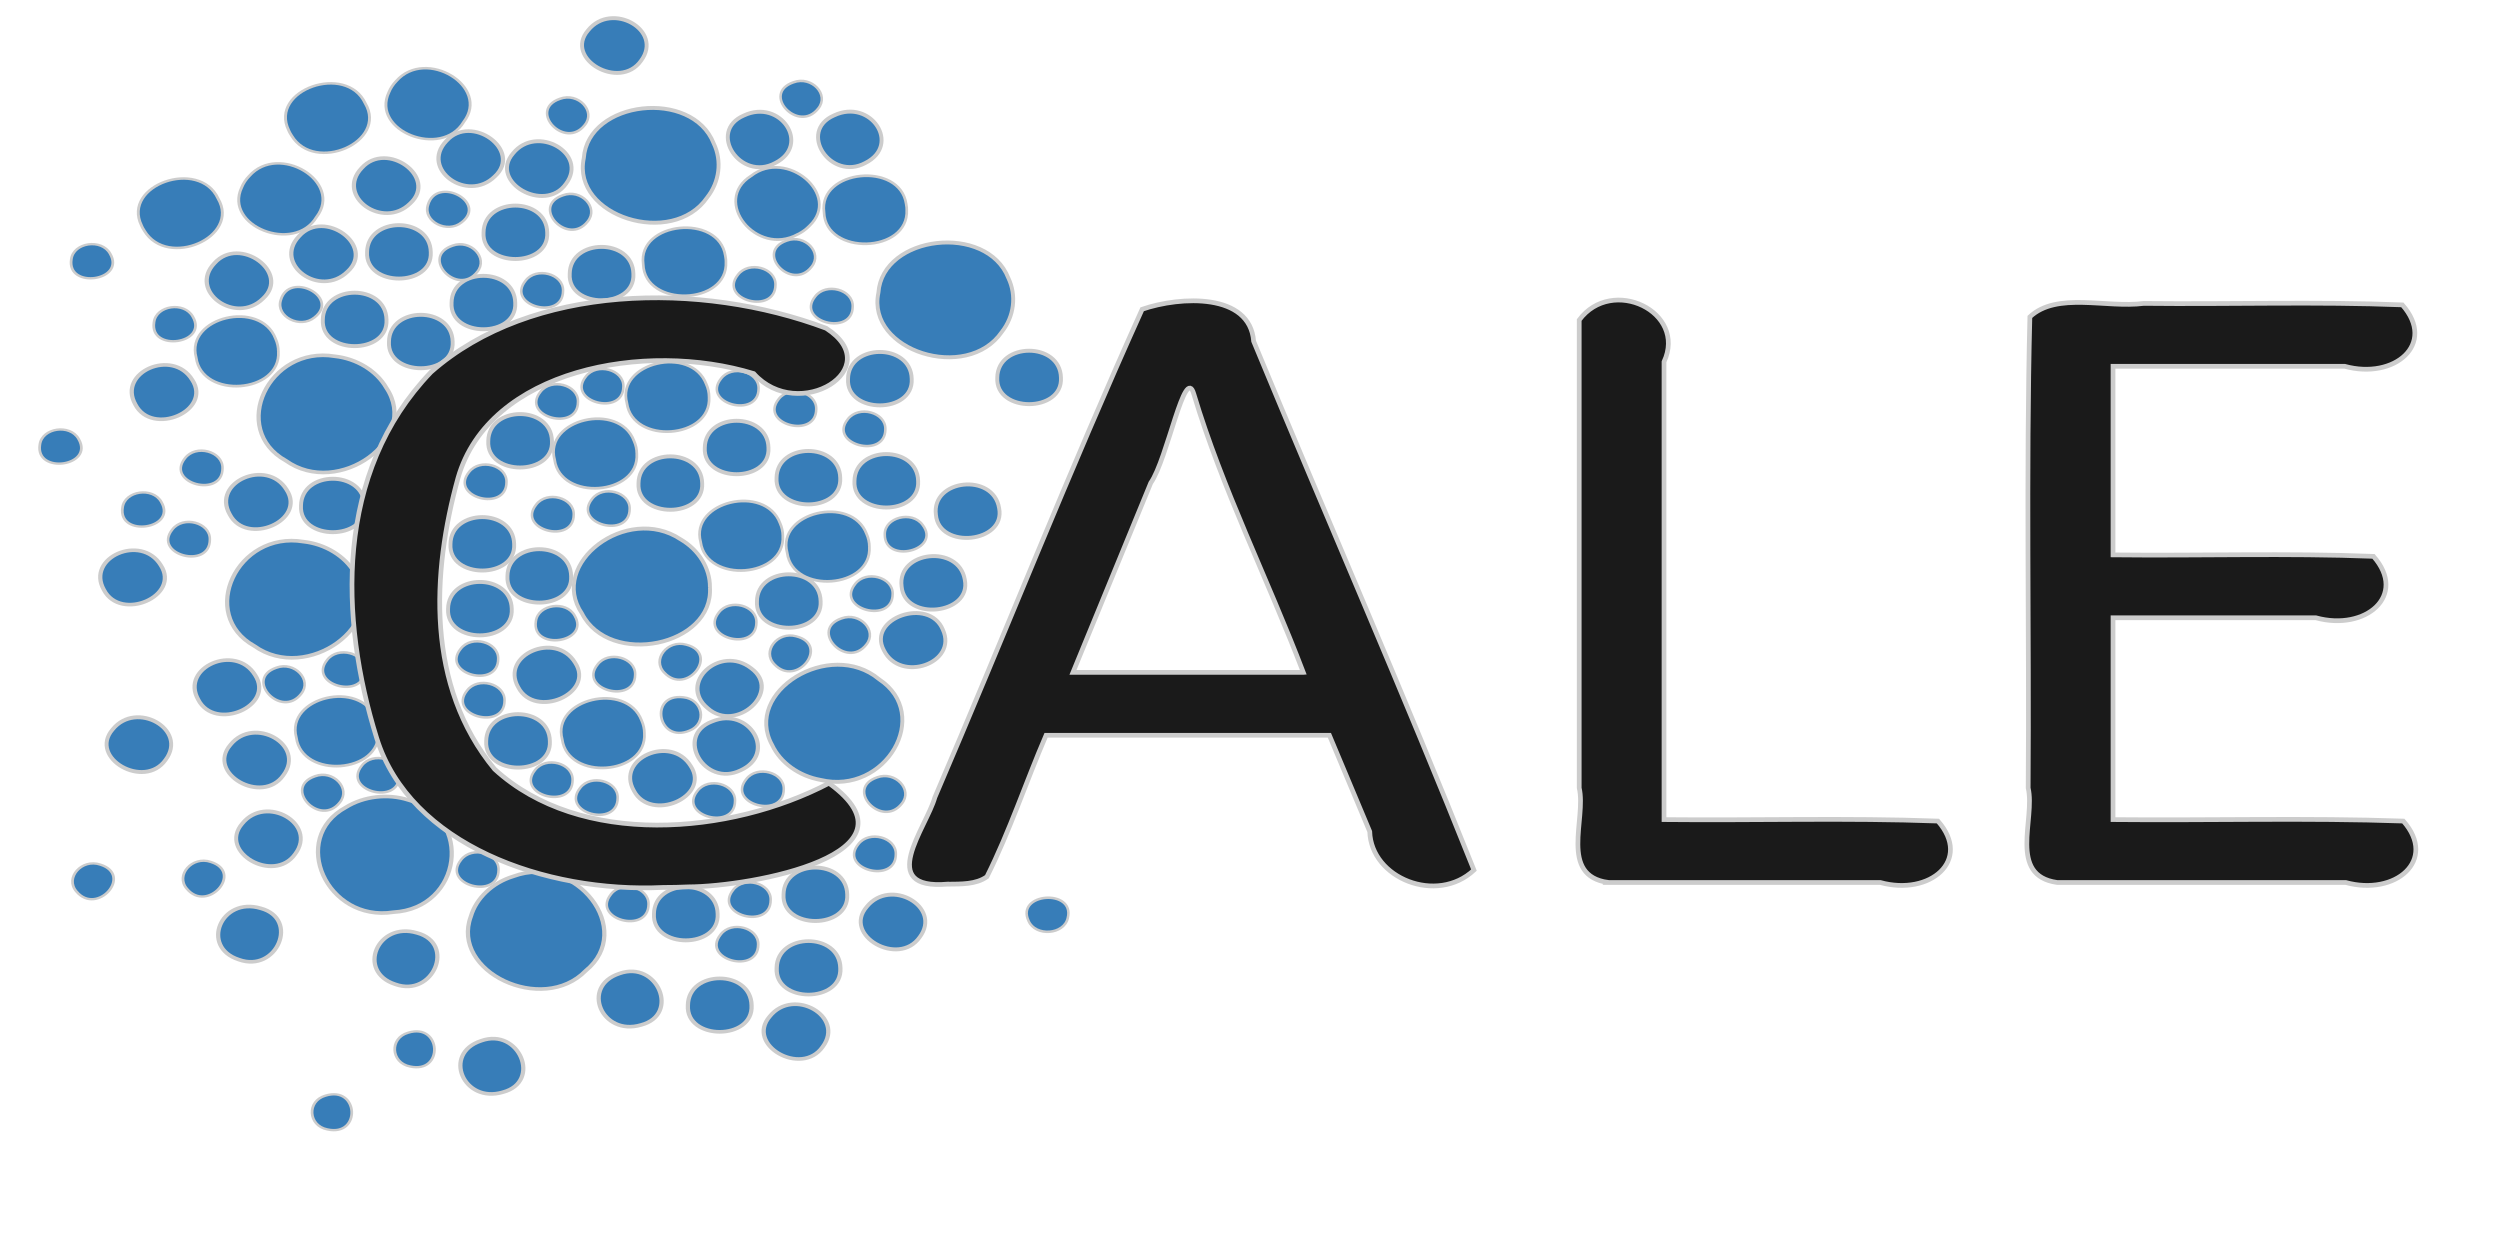 <?xml version="1.0" encoding="UTF-8" standalone="no"?>
<svg
   xmlns:dc="http://purl.org/dc/elements/1.1/"
   xmlns:cc="http://creativecommons.org/ns#"
   xmlns:rdf="http://www.w3.org/1999/02/22-rdf-syntax-ns#"
   xmlns:svg="http://www.w3.org/2000/svg"
   xmlns="http://www.w3.org/2000/svg"
   xmlns:sodipodi="http://sodipodi.sourceforge.net/DTD/sodipodi-0.dtd"
   xmlns:inkscape="http://www.inkscape.org/namespaces/inkscape"
   id="svg3927"
   version="1.1"
   viewBox="0 0 52.917 26.458"
   height="100"
   width="200"
   sodipodi:docname="cale-logo.svg"
   inkscape:version="0.92.3 (2405546, 2018-03-11)">
  <sodipodi:namedview
     pagecolor="#ffffff"
     bordercolor="#666666"
     borderopacity="1"
     objecttolerance="10"
     gridtolerance="10"
     guidetolerance="10"
     inkscape:pageopacity="0"
     inkscape:pageshadow="2"
     inkscape:window-width="1366"
     inkscape:window-height="713"
     id="namedview143"
     showgrid="false"
     inkscape:zoom="1.71"
     inkscape:cx="85.429766"
     inkscape:cy="50"
     inkscape:window-x="0"
     inkscape:window-y="27"
     inkscape:window-maximized="1"
     inkscape:current-layer="layer3" />
  <defs
     id="defs3921" />
  <g
     inkscape:groupmode="layer"
     id="layer2"
     inkscape:label="Layer 1"
     style="display:inline">
    <rect
       style="opacity:0.8;fill:none;fill-opacity:1;stroke:none;stroke-width:0.529;stroke-miterlimit:4;stroke-dasharray:none;stroke-opacity:1"
       id="rect4654"
       width="52.917"
       height="52.917"
       x="2.8088377e-07"
       y="-13.229"
       inkscape:export-xdpi="240"
       inkscape:export-ydpi="240" />
  </g>
  <g
     inkscape:groupmode="layer"
     id="layer3"
     inkscape:label="Layer 2">
    <path
       style="fill:#337ab7;fill-opacity:0.973;stroke:#cccccc;stroke-width:0.083;stroke-miterlimit:4;stroke-dasharray:none;stroke-opacity:1"
       d="m 11.683,9.335 c 0.042,0.747 -1.39,0.747 -1.348,0 0.01,-0.758 1.333,-0.764 1.348,0 z"
       id="path1794-4-16-9-8-4"
       inkscape:connector-curvature="0"
       inkscape:export-xdpi="240"
       inkscape:export-ydpi="240" />
    <path
       style="fill:#337ab7;fill-opacity:0.973;stroke:#cccccc;stroke-width:0.083;stroke-miterlimit:4;stroke-dasharray:none;stroke-opacity:1"
       d="m 19.434,10.182 c 0.042,0.747 -1.39,0.747 -1.348,0 0.01,-0.758 1.333,-0.764 1.348,0 z"
       id="path1794-0-0-6-1-1"
       inkscape:connector-curvature="0"
       inkscape:export-xdpi="240"
       inkscape:export-ydpi="240" />
    <path
       style="fill:#337ab7;fill-opacity:0.973;stroke:#cccccc;stroke-width:0.083;stroke-miterlimit:4;stroke-dasharray:none;stroke-opacity:1"
       d="m 10.906,6.409 c 0.042,0.747 -1.39,0.747 -1.348,0 0.01,-0.758 1.333,-0.764 1.348,0 z"
       id="path1794-4-0-91-7-0-6"
       inkscape:connector-curvature="0"
       inkscape:export-xdpi="240"
       inkscape:export-ydpi="240" />
    <path
       style="fill:#337ab7;fill-opacity:0.973;stroke:#cccccc;stroke-width:0.083;stroke-miterlimit:4;stroke-dasharray:none;stroke-opacity:1"
       d="m 10.832,12.888 c 0.042,0.747 -1.39,0.747 -1.348,0 0.01,-0.758 1.333,-0.764 1.348,0 z"
       id="path1794-4-0-2-2-2-3-4"
       inkscape:connector-curvature="0"
       inkscape:export-xdpi="240"
       inkscape:export-ydpi="240" />
    <path
       style="fill:#337ab7;fill-opacity:0.973;stroke:#cccccc;stroke-width:0.083;stroke-miterlimit:4;stroke-dasharray:none;stroke-opacity:1"
       d="m 19.298,8.02 c 0.042,0.747 -1.39,0.747 -1.348,0 0.01,-0.758 1.333,-0.764 1.348,0 z"
       id="path1794-4-8-4-1-0-3"
       inkscape:connector-curvature="0"
       inkscape:export-xdpi="240"
       inkscape:export-ydpi="240" />
    <path
       style="fill:#337ab7;fill-opacity:0.973;stroke:#cccccc;stroke-width:0.083;stroke-miterlimit:4;stroke-dasharray:none;stroke-opacity:1"
       d="m 22.457,7.994 c 0.042,0.747 -1.39,0.747 -1.348,0 0.01,-0.758 1.333,-0.764 1.348,0 z"
       id="path1794-4-1-14-4-4-5"
       inkscape:connector-curvature="0"
       inkscape:export-xdpi="240"
       inkscape:export-ydpi="240" />
    <path
       style="fill:#337ab7;fill-opacity:0.973;stroke:#cccccc;stroke-width:0.083;stroke-miterlimit:4;stroke-dasharray:none;stroke-opacity:1"
       d="m 17.785,10.116 c 0.042,0.747 -1.39,0.747 -1.348,0 0.01,-0.758 1.333,-0.764 1.348,0 z"
       id="path1794-4-0-2-1-4-8-4-4"
       inkscape:connector-curvature="0"
       inkscape:export-xdpi="240"
       inkscape:export-ydpi="240" />
    <path
       style="fill:#337ab7;fill-opacity:0.973;stroke:#cccccc;stroke-width:0.083;stroke-miterlimit:4;stroke-dasharray:none;stroke-opacity:1"
       d="m 13.407,5.796 c 0.042,0.747 -1.39,0.747 -1.348,0 0.01,-0.758 1.333,-0.764 1.348,0 z"
       id="path1794-4-0-9-3-4-4-8"
       inkscape:connector-curvature="0"
       inkscape:export-xdpi="240"
       inkscape:export-ydpi="240" />
    <path
       style="fill:#337ab7;fill-opacity:0.973;stroke:#cccccc;stroke-width:0.054;stroke-miterlimit:4;stroke-dasharray:none;stroke-opacity:1"
       d="m 13.195,8.181 c -5.89e-4,0.645 -1.218,0.318 -0.795,-0.211 0.227,-0.303 0.806,-0.149 0.795,0.211 z"
       id="path1794-4-0-9-0-25-9-7-7"
       inkscape:connector-curvature="0"
       inkscape:export-xdpi="240"
       inkscape:export-ydpi="240" />
    <path
       style="fill:#337ab7;fill-opacity:0.973;stroke:#cccccc;stroke-width:0.054;stroke-miterlimit:4;stroke-dasharray:none;stroke-opacity:1"
       d="m 17.277,8.659 c -5.89e-4,0.645 -1.218,0.318 -0.795,-0.211 0.227,-0.303 0.806,-0.149 0.795,0.211 z"
       id="path1794-4-0-9-0-0-13-8-6-3"
       inkscape:connector-curvature="0"
       inkscape:export-xdpi="240"
       inkscape:export-ydpi="240" />
    <path
       style="fill:#337ab7;fill-opacity:0.973;stroke:#cccccc;stroke-width:0.054;stroke-miterlimit:4;stroke-dasharray:none;stroke-opacity:1"
       d="m 18.049,6.487 c -5.88e-4,0.645 -1.218,0.318 -0.795,-0.211 0.227,-0.303 0.806,-0.149 0.795,0.211 z"
       id="path1794-4-0-9-0-0-0-26-4-3-3"
       inkscape:connector-curvature="0"
       inkscape:export-xdpi="240"
       inkscape:export-ydpi="240" />
    <path
       style="fill:#337ab7;fill-opacity:0.973;stroke:#cccccc;stroke-width:0.054;stroke-miterlimit:4;stroke-dasharray:none;stroke-opacity:1"
       d="m 11.918,6.154 c -5.89e-4,0.645 -1.218,0.318 -0.795,-0.211 0.227,-0.303 0.806,-0.149 0.795,0.211 z"
       id="path1794-4-0-9-0-0-0-2-06-4-1-5"
       inkscape:connector-curvature="0"
       inkscape:export-xdpi="240"
       inkscape:export-ydpi="240" />
    <g
       style="fill:#337ab7;stroke:#cccccc;fill-opacity:0.973"
       id="g2119-9-1-7-0"
       transform="matrix(0.802,-0.347,0.404,0.688,-143.326,-47.662)"
       inkscape:export-xdpi="240"
       inkscape:export-ydpi="240">
      <path
         style="fill:#337ab7;fill-opacity:0.973;stroke:#cccccc;stroke-width:0.1;stroke-miterlimit:4;stroke-dasharray:none;stroke-opacity:1"
         d="m 114.029,138.475 c 0.046,0.969 -1.548,0.969 -1.501,0 0.011,-0.984 1.485,-0.992 1.501,0 z"
         id="path1794-4-7-68-9-5-1"
         inkscape:connector-curvature="0" />
      <path
         style="fill:#337ab7;fill-opacity:0.973;stroke:#cccccc;stroke-width:0.1;stroke-miterlimit:4;stroke-dasharray:none;stroke-opacity:1"
         d="m 114.657,142.171 c 0.046,0.969 -1.548,0.969 -1.501,0 0.011,-0.984 1.485,-0.992 1.501,0 z"
         id="path1794-4-1-6-0-6-9-4"
         inkscape:connector-curvature="0" />
      <path
         style="fill:#337ab7;fill-opacity:0.973;stroke:#cccccc;stroke-width:0.065;stroke-miterlimit:4;stroke-dasharray:none;stroke-opacity:1"
         d="m 114.822,136.93 c -6.5e-4,0.837 -1.356,0.413 -0.886,-0.274 0.253,-0.393 0.898,-0.194 0.886,0.274 z"
         id="path1794-4-0-9-0-5-8-8-6-5"
         inkscape:connector-curvature="0" />
      <path
         style="fill:#337ab7;fill-opacity:0.973;stroke:#cccccc;stroke-width:0.065;stroke-miterlimit:4;stroke-dasharray:none;stroke-opacity:1"
         d="m 113.86,134.508 c -6.5e-4,0.837 -1.356,0.413 -0.886,-0.274 0.253,-0.393 0.898,-0.194 0.886,0.274 z"
         id="path1794-4-0-9-0-0-0-2-1-6-0-2-7"
         inkscape:connector-curvature="0" />
      <path
         style="fill:#337ab7;fill-opacity:0.973;stroke:#cccccc;stroke-width:0.1;stroke-miterlimit:4;stroke-dasharray:none;stroke-opacity:1"
         d="m 118.016,140.727 c 0.094,1.616 -2.367,2.208 -3.016,0.723 -0.803,-1.375 1.061,-3.015 2.322,-2.04 0.43,0.29 0.698,0.798 0.694,1.316 z"
         id="path1792-1-7-9-1-0"
         inkscape:connector-curvature="0" />
    </g>
    <path
       style="fill:#337ab7;fill-opacity:0.973;stroke:#cccccc;stroke-width:0.054;stroke-miterlimit:4;stroke-dasharray:none;stroke-opacity:1"
       d="m 7.719,14.181 c -5.886e-4,0.645 -1.218,0.318 -0.795,-0.211 0.227,-0.303 0.806,-0.149 0.795,0.211 z"
       id="path1794-4-0-9-0-0-0-2-4-5-3-7-7"
       inkscape:connector-curvature="0"
       inkscape:export-xdpi="240"
       inkscape:export-ydpi="240" />
    <path
       style="fill:#337ab7;fill-opacity:0.973;stroke:#cccccc;stroke-width:0.054;stroke-miterlimit:4;stroke-dasharray:none;stroke-opacity:1"
       d="m 16.057,8.225 c -5.89e-4,0.645 -1.218,0.318 -0.795,-0.211 0.227,-0.303 0.806,-0.149 0.795,0.211 z"
       id="path1794-4-0-9-0-0-0-2-8-4-6-8-8"
       inkscape:connector-curvature="0"
       inkscape:export-xdpi="240"
       inkscape:export-ydpi="240" />
    <path
       style="fill:#337ab7;fill-opacity:0.973;stroke:#cccccc;stroke-width:0.083;stroke-miterlimit:4;stroke-dasharray:none;stroke-opacity:1"
       d="m 12.173,14.026 c 0.429,0.651 -0.85,1.203 -1.204,0.52 -0.389,-0.681 0.79,-1.197 1.204,-0.52 z"
       id="path1794-4-7-7-4-3-5-9"
       inkscape:connector-curvature="0"
       inkscape:export-xdpi="240"
       inkscape:export-ydpi="240" />
    <path
       style="fill:#337ab7;fill-opacity:0.973;stroke:#cccccc;stroke-width:0.083;stroke-miterlimit:4;stroke-dasharray:none;stroke-opacity:1"
       d="m 14.62,16.214 c 0.429,0.651 -0.85,1.203 -1.204,0.52 -0.389,-0.681 0.79,-1.197 1.204,-0.52 z"
       id="path1794-4-1-6-6-6-8-7-9"
       inkscape:connector-curvature="0"
       inkscape:export-xdpi="240"
       inkscape:export-ydpi="240" />
    <path
       style="fill:#337ab7;fill-opacity:0.973;stroke:#cccccc;stroke-width:0.054;stroke-miterlimit:4;stroke-dasharray:none;stroke-opacity:1"
       d="m 12.164,13.031 c 0.338,0.577 -0.921,0.755 -0.821,0.118 0.044,-0.358 0.642,-0.445 0.821,-0.118 z"
       id="path1794-4-0-9-0-5-6-05-9-4-3"
       inkscape:connector-curvature="0"
       inkscape:export-xdpi="240"
       inkscape:export-ydpi="240" />
    <path
       style="fill:#337ab7;fill-opacity:0.973;stroke:#cccccc;stroke-width:0.054;stroke-miterlimit:4;stroke-dasharray:none;stroke-opacity:1"
       d="m 18.962,18.081 c -5.89e-4,0.645 -1.218,0.318 -0.795,-0.211 0.227,-0.303 0.806,-0.149 0.795,0.211 z"
       id="path1794-4-0-9-0-4-5-5-1-9"
       inkscape:connector-curvature="0"
       inkscape:export-xdpi="240"
       inkscape:export-ydpi="240" />
    <path
       style="fill:#337ab7;fill-opacity:0.973;stroke:#cccccc;stroke-width:0.054;stroke-miterlimit:4;stroke-dasharray:none;stroke-opacity:1"
       d="m 10.553,18.412 c -5.89e-4,0.645 -1.218,0.318 -0.795,-0.211 0.227,-0.303 0.806,-0.149 0.795,0.211 z"
       id="path1794-4-0-9-0-4-3-3-0-8-4"
       inkscape:connector-curvature="0"
       inkscape:export-xdpi="240"
       inkscape:export-ydpi="240" />
    <path
       style="fill:#337ab7;fill-opacity:0.973;stroke:#cccccc;stroke-width:0.054;stroke-miterlimit:4;stroke-dasharray:none;stroke-opacity:1"
       d="m 16.414,6.028 c -5.89e-4,0.645 -1.218,0.318 -0.795,-0.211 0.227,-0.303 0.806,-0.149 0.795,0.211 z"
       id="path1794-4-0-9-0-0-0-2-4-9-9-1-5-6"
       inkscape:connector-curvature="0"
       inkscape:export-xdpi="240"
       inkscape:export-ydpi="240" />
    <path
       style="fill:#337ab7;fill-opacity:0.973;stroke:#cccccc;stroke-width:0.054;stroke-miterlimit:4;stroke-dasharray:none;stroke-opacity:1"
       d="m 4.442,11.42 c -5.89e-4,0.645 -1.218,0.318 -0.795,-0.211 0.227,-0.303 0.806,-0.149 0.795,0.211 z"
       id="path1794-4-0-9-0-0-0-2-0-1-7-9-4"
       inkscape:connector-curvature="0"
       inkscape:export-xdpi="240"
       inkscape:export-ydpi="240" />
    <g
       style="fill:#337ab7;stroke:#cccccc;fill-opacity:0.973"
       id="g2119-6-5-1-7-5"
       transform="matrix(0.802,-0.347,0.404,0.688,-143.992,-43.739)"
       inkscape:export-xdpi="240"
       inkscape:export-ydpi="240">
      <path
         style="fill:#337ab7;fill-opacity:0.973;stroke:#cccccc;stroke-width:0.1;stroke-miterlimit:4;stroke-dasharray:none;stroke-opacity:1"
         d="m 114.029,138.475 c 0.046,0.969 -1.548,0.969 -1.501,0 0.011,-0.984 1.485,-0.992 1.501,0 z"
         id="path1794-4-7-6-0-9-5-5"
         inkscape:connector-curvature="0" />
      <path
         style="fill:#337ab7;fill-opacity:0.973;stroke:#cccccc;stroke-width:0.1;stroke-miterlimit:4;stroke-dasharray:none;stroke-opacity:1"
         d="m 114.657,142.171 c 0.046,0.969 -1.548,0.969 -1.501,0 0.011,-0.984 1.485,-0.992 1.501,0 z"
         id="path1794-4-1-6-8-4-8-3-5"
         inkscape:connector-curvature="0" />
      <path
         style="fill:#337ab7;fill-opacity:0.973;stroke:#cccccc;stroke-width:0.065;stroke-miterlimit:4;stroke-dasharray:none;stroke-opacity:1"
         d="m 114.822,136.93 c -6.5e-4,0.837 -1.356,0.413 -0.886,-0.274 0.253,-0.393 0.898,-0.194 0.886,0.274 z"
         id="path1794-4-0-9-0-5-7-9-2-8-6"
         inkscape:connector-curvature="0" />
      <path
         style="fill:#337ab7;fill-opacity:0.973;stroke:#cccccc;stroke-width:0.065;stroke-miterlimit:4;stroke-dasharray:none;stroke-opacity:1"
         d="m 113.86,134.508 c -6.5e-4,0.837 -1.356,0.413 -0.886,-0.274 0.253,-0.393 0.898,-0.194 0.886,0.274 z"
         id="path1794-4-0-9-0-0-0-2-1-7-6-6-8-0"
         inkscape:connector-curvature="0" />
      <path
         style="fill:#337ab7;fill-opacity:0.973;stroke:#cccccc;stroke-width:0.1;stroke-miterlimit:4;stroke-dasharray:none;stroke-opacity:1"
         d="m 118.016,140.727 c 0.094,1.616 -2.367,2.208 -3.016,0.723 -0.803,-1.375 1.061,-3.015 2.322,-2.04 0.43,0.29 0.698,0.798 0.694,1.316 z"
         id="path1792-1-6-7-7-3-6"
         inkscape:connector-curvature="0" />
    </g>
    <path
       style="fill:#337ab7;fill-opacity:0.973;stroke:#cccccc;stroke-width:0.054;stroke-miterlimit:4;stroke-dasharray:none;stroke-opacity:1"
       d="m 10.68,14.829 c -5.89e-4,0.645 -1.218,0.318 -0.795,-0.211 0.227,-0.303 0.806,-0.149 0.795,0.211 z"
       id="path1794-4-0-9-0-6-4-5-1-2"
       inkscape:connector-curvature="0"
       inkscape:export-xdpi="240"
       inkscape:export-ydpi="240" />
    <path
       style="fill:#337ab7;fill-opacity:0.973;stroke:#cccccc;stroke-width:0.054;stroke-miterlimit:4;stroke-dasharray:none;stroke-opacity:1"
       d="m 4.71,9.911 c -5.89e-4,0.645 -1.218,0.318 -0.795,-0.211 0.227,-0.303 0.806,-0.149 0.795,0.211 z"
       id="path1794-4-0-9-0-6-5-3-9-8-6"
       inkscape:connector-curvature="0"
       inkscape:export-xdpi="240"
       inkscape:export-ydpi="240" />
    <path
       style="fill:#337ab7;fill-opacity:0.973;stroke:#cccccc;stroke-width:0.083;stroke-miterlimit:4;stroke-dasharray:none;stroke-opacity:1"
       d="m 12.089,12.195 c 0.042,0.747 -1.39,0.747 -1.348,0 0.01,-0.758 1.333,-0.764 1.348,0 z"
       id="path1794-4-0-2-1-3-0-3-9-9"
       inkscape:connector-curvature="0"
       inkscape:export-xdpi="240"
       inkscape:export-ydpi="240" />
    <path
       style="fill:#337ab7;fill-opacity:0.973;stroke:#cccccc;stroke-width:0.083;stroke-miterlimit:4;stroke-dasharray:none;stroke-opacity:1"
       d="m 16.266,9.477 c 0.042,0.747 -1.39,0.747 -1.348,0 0.01,-0.758 1.333,-0.764 1.348,0 z"
       id="path1794-4-0-2-1-3-7-9-9-6-9"
       inkscape:connector-curvature="0"
       inkscape:export-xdpi="240"
       inkscape:export-ydpi="240" />
    <path
       style="fill:#337ab7;fill-opacity:0.973;stroke:#cccccc;stroke-width:0.083;stroke-miterlimit:4;stroke-dasharray:none;stroke-opacity:1"
       d="m 17.933,18.934 c 0.042,0.747 -1.39,0.747 -1.348,0 0.01,-0.759 1.333,-0.764 1.348,0 z"
       id="path1794-0-4-9-6-9-4-2"
       inkscape:connector-curvature="0"
       inkscape:export-xdpi="240"
       inkscape:export-ydpi="240" />
    <path
       style="fill:#337ab7;fill-opacity:0.973;stroke:#cccccc;stroke-width:0.054;stroke-miterlimit:4;stroke-dasharray:none;stroke-opacity:1"
       d="m 13.074,16.89 c -5.89e-4,0.645 -1.218,0.318 -0.795,-0.211 0.227,-0.303 0.806,-0.149 0.795,0.211 z"
       id="path1794-4-0-9-0-4-3-7-6-7-3-9"
       inkscape:connector-curvature="0"
       inkscape:export-xdpi="240"
       inkscape:export-ydpi="240" />
    <g
       style="fill:#337ab7;stroke:#cccccc;fill-opacity:0.973"
       id="g2119-5-2-0-9-3-6"
       transform="matrix(0.308,-0.724,0.843,0.264,-146.337,65.225)"
       inkscape:export-xdpi="240"
       inkscape:export-ydpi="240">
      <path
         style="fill:#337ab7;fill-opacity:0.973;stroke:#cccccc;stroke-width:0.1;stroke-miterlimit:4;stroke-dasharray:none;stroke-opacity:1"
         d="m 114.029,138.475 c 0.046,0.969 -1.548,0.969 -1.501,0 0.011,-0.984 1.485,-0.992 1.501,0 z"
         id="path1794-4-7-7-6-4-7-3-5"
         inkscape:connector-curvature="0" />
      <path
         style="fill:#337ab7;fill-opacity:0.973;stroke:#cccccc;stroke-width:0.1;stroke-miterlimit:4;stroke-dasharray:none;stroke-opacity:1"
         d="m 114.657,142.171 c 0.046,0.969 -1.548,0.969 -1.501,0 0.011,-0.984 1.485,-0.992 1.501,0 z"
         id="path1794-4-1-6-6-4-5-3-8-5"
         inkscape:connector-curvature="0" />
      <path
         style="fill:#337ab7;fill-opacity:0.973;stroke:#cccccc;stroke-width:0.065;stroke-miterlimit:4;stroke-dasharray:none;stroke-opacity:1"
         d="m 114.822,136.93 c -6.5e-4,0.837 -1.356,0.413 -0.886,-0.274 0.253,-0.393 0.898,-0.194 0.886,0.274 z"
         id="path1794-4-0-9-0-5-6-0-8-5-6-3"
         inkscape:connector-curvature="0" />
      <path
         style="fill:#337ab7;fill-opacity:0.973;stroke:#cccccc;stroke-width:0.065;stroke-miterlimit:4;stroke-dasharray:none;stroke-opacity:1"
         d="m 113.86,134.508 c -6.5e-4,0.837 -1.356,0.413 -0.886,-0.274 0.253,-0.393 0.898,-0.194 0.886,0.274 z"
         id="path1794-4-0-9-0-0-0-2-1-9-7-2-0-0-8"
         inkscape:connector-curvature="0" />
      <path
         style="fill:#337ab7;fill-opacity:0.973;stroke:#cccccc;stroke-width:0.1;stroke-miterlimit:4;stroke-dasharray:none;stroke-opacity:1"
         d="m 118.016,140.727 c 0.094,1.616 -2.367,2.208 -3.016,0.723 -0.803,-1.375 1.061,-3.015 2.322,-2.04 0.43,0.29 0.698,0.798 0.694,1.316 z"
         id="path1792-1-1-5-8-4-4-6"
         inkscape:connector-curvature="0" />
    </g>
    <path
       style="fill:#337ab7;fill-opacity:0.973;stroke:#cccccc;stroke-width:0.083;stroke-miterlimit:4;stroke-dasharray:none;stroke-opacity:1"
       d="m 7.719,10.704 c 0.042,0.747 -1.39,0.747 -1.348,0 0.01,-0.758 1.333,-0.764 1.348,0 z"
       id="path1794-4-4-6-1-8-7"
       inkscape:connector-curvature="0"
       inkscape:export-xdpi="240"
       inkscape:export-ydpi="240" />
    <path
       style="fill:#337ab7;fill-opacity:0.973;stroke:#cccccc;stroke-width:0.054;stroke-miterlimit:4;stroke-dasharray:none;stroke-opacity:1"
       d="m 12.234,8.505 c -5.89e-4,0.645 -1.218,0.318 -0.795,-0.211 0.227,-0.303 0.806,-0.149 0.795,0.211 z"
       id="path1794-4-0-9-0-0-1-8-9-8-3"
       inkscape:connector-curvature="0"
       inkscape:export-xdpi="240"
       inkscape:export-ydpi="240" />
    <path
       style="fill:#337ab7;fill-opacity:0.973;stroke:#cccccc;stroke-width:0.054;stroke-miterlimit:4;stroke-dasharray:none;stroke-opacity:1"
       d="m 10.545,13.946 c -5.89e-4,0.645 -1.218,0.318 -0.795,-0.211 0.227,-0.303 0.806,-0.149 0.795,0.211 z"
       id="path1794-4-0-9-0-2-5-4-8-6"
       inkscape:connector-curvature="0"
       inkscape:export-xdpi="240"
       inkscape:export-ydpi="240" />
    <path
       style="fill:#337ab7;fill-opacity:0.973;stroke:#cccccc;stroke-width:0.083;stroke-miterlimit:4;stroke-dasharray:none;stroke-opacity:1"
       d="m 11.639,15.687 c 0.042,0.747 -1.39,0.747 -1.348,0 0.01,-0.758 1.333,-0.764 1.348,0 z"
       id="path1794-0-4-8-3-1-9-0"
       inkscape:connector-curvature="0"
       inkscape:export-xdpi="240"
       inkscape:export-ydpi="240" />
    <g
       style="fill:#337ab7;stroke:#cccccc;fill-opacity:0.973"
       id="g2119-5-2-5-4-4-7-2"
       transform="matrix(-0.306,-0.725,0.844,-0.262,-71.795,140.981)"
       inkscape:export-xdpi="240"
       inkscape:export-ydpi="240">
      <path
         style="fill:#337ab7;fill-opacity:0.973;stroke:#cccccc;stroke-width:0.1;stroke-miterlimit:4;stroke-dasharray:none;stroke-opacity:1"
         d="m 114.029,138.475 c 0.046,0.969 -1.548,0.969 -1.501,0 0.011,-0.984 1.485,-0.992 1.501,0 z"
         id="path1794-4-7-7-6-2-0-3-7-6"
         inkscape:connector-curvature="0" />
      <path
         style="fill:#337ab7;fill-opacity:0.973;stroke:#cccccc;stroke-width:0.1;stroke-miterlimit:4;stroke-dasharray:none;stroke-opacity:1"
         d="m 114.657,142.171 c 0.046,0.969 -1.548,0.969 -1.501,0 0.011,-0.984 1.485,-0.992 1.501,0 z"
         id="path1794-4-1-6-6-4-0-1-6-6-9"
         inkscape:connector-curvature="0" />
      <path
         style="fill:#337ab7;fill-opacity:0.973;stroke:#cccccc;stroke-width:0.065;stroke-miterlimit:4;stroke-dasharray:none;stroke-opacity:1"
         d="m 114.822,136.93 c -6.5e-4,0.837 -1.356,0.413 -0.886,-0.274 0.253,-0.393 0.898,-0.194 0.886,0.274 z"
         id="path1794-4-0-9-0-5-6-0-7-7-4-4-3"
         inkscape:connector-curvature="0" />
      <path
         style="fill:#337ab7;fill-opacity:0.973;stroke:#cccccc;stroke-width:0.065;stroke-miterlimit:4;stroke-dasharray:none;stroke-opacity:1"
         d="m 113.86,134.508 c -6.5e-4,0.837 -1.356,0.413 -0.886,-0.274 0.253,-0.393 0.898,-0.194 0.886,0.274 z"
         id="path1794-4-0-9-0-0-0-2-1-9-7-1-7-2-3-0"
         inkscape:connector-curvature="0" />
      <path
         style="fill:#337ab7;fill-opacity:0.973;stroke:#cccccc;stroke-width:0.1;stroke-miterlimit:4;stroke-dasharray:none;stroke-opacity:1"
         d="m 118.016,140.727 c 0.094,1.616 -2.367,2.208 -3.016,0.723 -0.803,-1.375 1.061,-3.015 2.322,-2.04 0.43,0.29 0.698,0.798 0.694,1.316 z"
         id="path1792-1-1-5-6-8-2-0-8"
         inkscape:connector-curvature="0" />
    </g>
    <path
       style="fill:#337ab7;fill-opacity:0.973;stroke:#cccccc;stroke-width:0.054;stroke-miterlimit:4;stroke-dasharray:none;stroke-opacity:1"
       d="m 18.74,9.085 c -5.89e-4,0.645 -1.218,0.318 -0.795,-0.211 0.227,-0.303 0.806,-0.149 0.795,0.211 z"
       id="path1794-4-0-9-0-4-3-4-0-7-3-7"
       inkscape:connector-curvature="0"
       inkscape:export-xdpi="240"
       inkscape:export-ydpi="240" />
    <path
       style="fill:#337ab7;fill-opacity:0.973;stroke:#cccccc;stroke-width:0.054;stroke-miterlimit:4;stroke-dasharray:none;stroke-opacity:1"
       d="m 16.59,16.704 c -5.89e-4,0.645 -1.218,0.318 -0.795,-0.211 0.227,-0.303 0.806,-0.149 0.795,0.211 z"
       id="path1794-4-0-9-0-4-3-9-8-6-0-6"
       inkscape:connector-curvature="0"
       inkscape:export-xdpi="240"
       inkscape:export-ydpi="240" />
    <path
       style="fill:#337ab7;fill-opacity:0.973;stroke:#cccccc;stroke-width:0.054;stroke-miterlimit:4;stroke-dasharray:none;stroke-opacity:1"
       d="m 8.453,16.418 c -5.893e-4,0.645 -1.218,0.318 -0.795,-0.211 0.227,-0.303 0.806,-0.149 0.795,0.211 z"
       id="path1794-4-0-9-0-4-3-9-5-9-1-9-5"
       inkscape:connector-curvature="0"
       inkscape:export-xdpi="240"
       inkscape:export-ydpi="240" />
    <path
       style="fill:#337ab7;fill-opacity:0.973;stroke:#cccccc;stroke-width:0.083;stroke-miterlimit:4;stroke-dasharray:none;stroke-opacity:1"
       d="m 17.37,12.727 c 0.042,0.747 -1.39,0.747 -1.348,0 0.01,-0.758 1.333,-0.764 1.348,0 z"
       id="path1794-4-0-2-1-3-7-3-7-8-2-2"
       inkscape:connector-curvature="0"
       inkscape:export-xdpi="240"
       inkscape:export-ydpi="240" />
    <path
       style="fill:#337ab7;fill-opacity:0.973;stroke:#cccccc;stroke-width:0.083;stroke-miterlimit:4;stroke-dasharray:none;stroke-opacity:1"
       d="m 14.863,10.23 c 0.042,0.747 -1.39,0.747 -1.348,0 0.01,-0.758 1.333,-0.764 1.348,0 z"
       id="path1794-4-0-2-1-3-7-5-8-5-5-4"
       inkscape:connector-curvature="0"
       inkscape:export-xdpi="240"
       inkscape:export-ydpi="240" />
    <path
       style="fill:#337ab7;fill-opacity:0.973;stroke:#cccccc;stroke-width:0.083;stroke-miterlimit:4;stroke-dasharray:none;stroke-opacity:1"
       d="m 15.19,19.344 c 0.042,0.747 -1.39,0.747 -1.348,0 0.01,-0.758 1.333,-0.764 1.348,0 z"
       id="path1794-4-0-2-1-1-3-1-4-0"
       inkscape:connector-curvature="0"
       inkscape:export-xdpi="240"
       inkscape:export-ydpi="240" />
    <path
       style="fill:#337ab7;fill-opacity:0.973;stroke:#cccccc;stroke-width:0.054;stroke-miterlimit:4;stroke-dasharray:none;stroke-opacity:1"
       d="m 16.313,19.049 c -5.89e-4,0.645 -1.218,0.318 -0.795,-0.211 0.227,-0.303 0.806,-0.149 0.795,0.211 z"
       id="path1794-4-0-9-0-4-3-1-9-1-0-0"
       inkscape:connector-curvature="0"
       inkscape:export-xdpi="240"
       inkscape:export-ydpi="240" />
    <path
       style="fill:#337ab7;fill-opacity:0.973;stroke:#cccccc;stroke-width:0.054;stroke-miterlimit:4;stroke-dasharray:none;stroke-opacity:1"
       d="m 15.558,16.952 c -5.89e-4,0.645 -1.218,0.318 -0.795,-0.211 0.227,-0.303 0.806,-0.149 0.795,0.211 z"
       id="path1794-4-0-9-0-4-3-0-7-3-5-6"
       inkscape:connector-curvature="0"
       inkscape:export-xdpi="240"
       inkscape:export-ydpi="240" />
    <path
       style="fill:#337ab7;fill-opacity:0.973;stroke:#cccccc;stroke-width:0.054;stroke-miterlimit:4;stroke-dasharray:none;stroke-opacity:1"
       d="m 12.12,16.511 c -5.89e-4,0.645 -1.218,0.318 -0.795,-0.211 0.227,-0.303 0.806,-0.149 0.795,0.211 z"
       id="path1794-4-0-9-0-4-3-07-25-0-9-8"
       inkscape:connector-curvature="0"
       inkscape:export-xdpi="240"
       inkscape:export-ydpi="240" />
    <path
       style="fill:#337ab7;fill-opacity:0.973;stroke:#cccccc;stroke-width:0.054;stroke-miterlimit:4;stroke-dasharray:none;stroke-opacity:1"
       d="m 13.444,14.277 c -5.9e-4,0.645 -1.218,0.318 -0.795,-0.211 0.227,-0.303 0.806,-0.149 0.795,0.211 z"
       id="path1794-4-0-9-0-0-6-0-6-4-5"
       inkscape:connector-curvature="0"
       inkscape:export-xdpi="240"
       inkscape:export-ydpi="240" />
    <path
       style="fill:#337ab7;fill-opacity:0.973;stroke:#cccccc;stroke-width:0.054;stroke-miterlimit:4;stroke-dasharray:none;stroke-opacity:1"
       d="m 16.011,13.175 c -5.89e-4,0.645 -1.218,0.318 -0.795,-0.211 0.227,-0.303 0.806,-0.149 0.795,0.211 z"
       id="path1794-4-0-9-0-0-4-2-4-6-4"
       inkscape:connector-curvature="0"
       inkscape:export-xdpi="240"
       inkscape:export-ydpi="240" />
    <path
       style="fill:#337ab7;fill-opacity:0.973;stroke:#cccccc;stroke-width:0.083;stroke-miterlimit:4;stroke-dasharray:none;stroke-opacity:1"
       d="m 18.709,13.764 c -0.366,-0.678 0.959,-1.141 1.248,-0.436 0.324,0.706 -0.899,1.139 -1.248,0.436 z"
       id="path1794-4-1-6-6-4-0-2-0-5-9-9"
       inkscape:connector-curvature="0"
       inkscape:export-xdpi="240"
       inkscape:export-ydpi="240" />
    <path
       style="fill:#337ab7;fill-opacity:0.973;stroke:#cccccc;stroke-width:0.054;stroke-miterlimit:4;stroke-dasharray:none;stroke-opacity:1"
       d="m 21.772,19.494 c -0.283,-0.598 0.988,-0.689 0.829,-0.062 -0.078,0.354 -0.681,0.399 -0.829,0.062 z"
       id="path1794-4-0-9-0-0-0-2-1-9-7-1-2-2-8-2-4"
       inkscape:connector-curvature="0"
       inkscape:export-xdpi="240"
       inkscape:export-ydpi="240" />
    <path
       style="fill:#337ab7;fill-opacity:0.973;stroke:#cccccc;stroke-width:0.083;stroke-miterlimit:4;stroke-dasharray:none;stroke-opacity:1"
       d="m 16.344,15.77 c -0.625,-1.126 1.221,-2.263 2.264,-1.392 1.133,0.748 0.138,2.46 -1.241,2.13 -0.456,-0.082 -0.85,-0.367 -1.023,-0.738 z"
       id="path1792-1-1-5-6-7-6-2-2-6"
       inkscape:connector-curvature="0"
       inkscape:export-xdpi="240"
       inkscape:export-ydpi="240" />
    <g
       style="fill:#337ab7;stroke:#cccccc;fill-opacity:0.973"
       id="g2803-5-7-4-8"
       transform="matrix(0.401,0.689,-0.803,0.344,83.403,-113.112)"
       inkscape:export-xdpi="240"
       inkscape:export-ydpi="240">
      <path
         style="fill:#337ab7;fill-opacity:0.973;stroke:#cccccc;stroke-width:0.1;stroke-miterlimit:4;stroke-dasharray:none;stroke-opacity:1"
         d="m 116.641,142.596 c 0.046,0.969 -1.548,0.969 -1.501,0 0.011,-0.984 1.485,-0.992 1.501,0 z"
         id="path1794-4-0-2-1-3-7-3-0-6-3-7-3"
         inkscape:connector-curvature="0" />
      <path
         style="fill:#337ab7;fill-opacity:0.973;stroke:#cccccc;stroke-width:0.065;stroke-miterlimit:4;stroke-dasharray:none;stroke-opacity:1"
         d="m 115.127,143.178 c -6.6e-4,0.837 -1.356,0.413 -0.886,-0.274 0.253,-0.393 0.898,-0.194 0.886,0.274 z"
         id="path1794-4-0-9-0-0-4-4-6-5-7-2"
         inkscape:connector-curvature="0" />
    </g>
    <g
       style="fill:#337ab7;stroke:#cccccc;fill-opacity:0.973"
       id="g2838-3-3-5-3"
       transform="matrix(0.616,-0.56,0.653,0.529,-148.756,3.312)"
       inkscape:export-xdpi="240"
       inkscape:export-ydpi="240">
      <path
         style="fill:#337ab7;fill-opacity:0.973;stroke:#cccccc;stroke-width:0.1;stroke-miterlimit:4;stroke-dasharray:none;stroke-opacity:1"
         d="m 115.725,142.989 c 0.046,0.969 -1.548,0.969 -1.501,0 0.011,-0.984 1.485,-0.992 1.501,0 z"
         id="path1794-4-0-2-5-4-7-4-6"
         inkscape:connector-curvature="0" />
      <path
         style="fill:#337ab7;fill-opacity:0.973;stroke:#cccccc;stroke-width:0.065;stroke-miterlimit:4;stroke-dasharray:none;stroke-opacity:1"
         d="m 117.094,143.156 c 0.376,0.748 -1.026,0.979 -0.914,0.154 0.049,-0.464 0.715,-0.577 0.914,-0.154 z"
         id="path1794-4-0-9-0-5-6-5-1-4-8-2"
         inkscape:connector-curvature="0" />
      <path
         style="fill:#337ab7;fill-opacity:0.973;stroke:#cccccc;stroke-width:0.065;stroke-miterlimit:4;stroke-dasharray:none;stroke-opacity:1"
         d="m 115.145,141.426 c 0.376,0.748 -1.026,0.979 -0.914,0.154 0.049,-0.464 0.715,-0.577 0.914,-0.154 z"
         id="path1794-4-0-9-0-0-0-2-1-9-0-7-8-1-2"
         inkscape:connector-curvature="0" />
    </g>
    <path
       style="fill:#337ab7;fill-opacity:0.973;stroke:#cccccc;stroke-width:0.054;stroke-miterlimit:4;stroke-dasharray:none;stroke-opacity:1"
       d="m 10.721,10.205 c -5.89e-4,0.645 -1.218,0.318 -0.795,-0.211 0.227,-0.303 0.806,-0.149 0.795,0.211 z"
       id="path1794-4-0-9-0-2-1-1-0-2-4"
       inkscape:connector-curvature="0"
       inkscape:export-xdpi="240"
       inkscape:export-ydpi="240" />
    <path
       style="fill:#337ab7;fill-opacity:0.973;stroke:#cccccc;stroke-width:0.083;stroke-miterlimit:4;stroke-dasharray:none;stroke-opacity:1"
       d="m 10.883,11.516 c 0.042,0.747 -1.39,0.747 -1.348,0 0.01,-0.758 1.333,-0.764 1.348,0 z"
       id="path1794-4-0-2-1-3-6-3-0-8-7"
       inkscape:connector-curvature="0"
       inkscape:export-xdpi="240"
       inkscape:export-ydpi="240" />
    <path
       style="fill:#337ab7;fill-opacity:0.973;stroke:#cccccc;stroke-width:0.054;stroke-miterlimit:4;stroke-dasharray:none;stroke-opacity:1"
       d="m 12.144,10.892 c -5.9e-4,0.645 -1.218,0.318 -0.795,-0.211 0.227,-0.303 0.806,-0.149 0.795,0.211 z"
       id="path1794-4-0-9-0-2-1-0-0-1-9-0"
       inkscape:connector-curvature="0"
       inkscape:export-xdpi="240"
       inkscape:export-ydpi="240" />
    <path
       style="fill:#337ab7;fill-opacity:0.973;stroke:#cccccc;stroke-width:0.054;stroke-miterlimit:4;stroke-dasharray:none;stroke-opacity:1"
       d="m 13.727,19.14 c -5.89e-4,0.645 -1.218,0.318 -0.795,-0.211 0.227,-0.303 0.806,-0.149 0.795,0.211 z"
       id="path1794-4-0-9-0-4-3-07-2-8-6-3-4"
       inkscape:connector-curvature="0"
       inkscape:export-xdpi="240"
       inkscape:export-ydpi="240" />
    <path
       style="fill:#337ab7;fill-opacity:0.973;stroke:#cccccc;stroke-width:0.083;stroke-miterlimit:4;stroke-dasharray:none;stroke-opacity:1"
       d="m 9.581,7.234 c 0.042,0.747 -1.39,0.747 -1.348,0 0.01,-0.758 1.333,-0.764 1.348,0 z"
       id="path1794-4-1-1-2-4-6-9"
       inkscape:connector-curvature="0"
       inkscape:export-xdpi="240"
       inkscape:export-ydpi="240" />
    <path
       style="fill:#337ab7;fill-opacity:0.973;stroke:#cccccc;stroke-width:0.054;stroke-miterlimit:4;stroke-dasharray:none;stroke-opacity:1"
       d="m 18.895,12.573 c -5.89e-4,0.645 -1.218,0.318 -0.795,-0.211 0.227,-0.303 0.806,-0.149 0.795,0.211 z"
       id="path1794-4-0-9-0-4-3-4-1-0-8-8-6"
       inkscape:connector-curvature="0"
       inkscape:export-xdpi="240"
       inkscape:export-ydpi="240" />
    <path
       style="fill:#337ab7;fill-opacity:0.973;stroke:#cccccc;stroke-width:0.054;stroke-miterlimit:4;stroke-dasharray:none;stroke-opacity:1"
       d="m 13.328,10.772 c -5.89e-4,0.645 -1.218,0.318 -0.795,-0.211 0.227,-0.303 0.806,-0.149 0.795,0.211 z"
       id="path1794-4-0-9-0-4-3-4-8-1-3-0-5"
       inkscape:connector-curvature="0"
       inkscape:export-xdpi="240"
       inkscape:export-ydpi="240" />
    <path
       style="fill:#337ab7;fill-opacity:0.973;stroke:#cccccc;stroke-width:0.083;stroke-miterlimit:4;stroke-dasharray:none;stroke-opacity:1"
       d="m 15.027,12.428 c 0.084,1.245 -2.125,1.701 -2.708,0.558 -0.721,-1.06 0.952,-2.323 2.085,-1.572 0.386,0.223 0.627,0.615 0.623,1.014 z"
       id="path1792-0-1-2-4"
       inkscape:connector-curvature="0"
       inkscape:export-xdpi="240"
       inkscape:export-ydpi="240" />
    <path
       style="fill:#337ab7;fill-opacity:0.973;stroke:#cccccc;stroke-width:0.083;stroke-miterlimit:4;stroke-dasharray:none;stroke-opacity:1"
       d="m 9.118,5.336 c 0.042,0.747 -1.39,0.747 -1.348,0 0.01,-0.758 1.333,-0.764 1.348,0 z"
       id="path1794-81-2-1-6"
       inkscape:connector-curvature="0"
       inkscape:export-xdpi="240"
       inkscape:export-ydpi="240" />
    <path
       style="fill:#337ab7;fill-opacity:0.973;stroke:#cccccc;stroke-width:0.058;stroke-miterlimit:4;stroke-dasharray:none;stroke-opacity:1"
       d="m 15.009,8.403 c 0.056,0.891 -1.619,1.014 -1.74,0.128 -0.229,-0.856 1.362,-1.236 1.68,-0.4 0.039,0.087 0.06,0.18 0.06,0.273 z"
       id="path1790-6-67-2-0-4"
       inkscape:connector-curvature="0"
       inkscape:export-xdpi="240"
       inkscape:export-ydpi="240" />
    <path
       style="fill:#337ab7;fill-opacity:0.973;stroke:#cccccc;stroke-width:0.058;stroke-miterlimit:4;stroke-dasharray:none;stroke-opacity:1"
       d="m 5.892,7.44 c 0.056,0.891 -1.619,1.014 -1.74,0.128 -0.229,-0.856 1.362,-1.236 1.68,-0.4 0.039,0.087 0.06,0.18 0.06,0.273 z"
       id="path1790-6-2-8-9-5-2"
       inkscape:connector-curvature="0"
       inkscape:export-xdpi="240"
       inkscape:export-ydpi="240" />
    <path
       style="fill:#337ab7;fill-opacity:0.973;stroke:#cccccc;stroke-width:0.057;stroke-miterlimit:4;stroke-dasharray:none;stroke-opacity:1"
       d="m 19.193,4.441 c 0.047,0.924 -1.721,0.976 -1.751,0.052 -0.123,-0.906 1.604,-1.08 1.738,-0.178 l 0.011,0.073 z"
       id="path1790-6-2-3-8-5-1-5"
       inkscape:connector-curvature="0"
       inkscape:export-xdpi="240"
       inkscape:export-ydpi="240" />
    <path
       style="fill:#337ab7;fill-opacity:0.973;stroke:#cccccc;stroke-width:0.058;stroke-miterlimit:4;stroke-dasharray:none;stroke-opacity:1"
       d="m 18.402,11.572 c 0.056,0.891 -1.619,1.014 -1.74,0.128 -0.229,-0.856 1.362,-1.236 1.68,-0.4 0.039,0.087 0.06,0.18 0.06,0.273 z"
       id="path1790-6-1-2-5-1-1"
       inkscape:connector-curvature="0"
       inkscape:export-xdpi="240"
       inkscape:export-ydpi="240" />
    <path
       style="fill:#337ab7;fill-opacity:0.973;stroke:#cccccc;stroke-width:0.057;stroke-miterlimit:4;stroke-dasharray:none;stroke-opacity:1"
       d="m 15.366,5.541 c 0.047,0.924 -1.721,0.976 -1.751,0.052 -0.123,-0.906 1.604,-1.08 1.738,-0.178 l 0.011,0.073 z"
       id="path1790-6-2-3-7-1-4-0-6"
       inkscape:connector-curvature="0"
       inkscape:export-xdpi="240"
       inkscape:export-ydpi="240" />
    <path
       style="fill:#337ab7;fill-opacity:0.973;stroke:#cccccc;stroke-width:0.058;stroke-miterlimit:4;stroke-dasharray:none;stroke-opacity:1"
       d="m 13.479,9.602 c 0.056,0.891 -1.619,1.014 -1.74,0.128 -0.229,-0.856 1.362,-1.236 1.68,-0.4 0.039,0.087 0.06,0.18 0.06,0.273 z"
       id="path1790-6-6-3-6-8-1"
       inkscape:connector-curvature="0"
       inkscape:export-xdpi="240"
       inkscape:export-ydpi="240" />
    <path
       style="fill:#337ab7;fill-opacity:0.973;stroke:#cccccc;stroke-width:0.058;stroke-miterlimit:4;stroke-dasharray:none;stroke-opacity:1"
       d="m 8.012,15.483 c 0.056,0.891 -1.619,1.014 -1.74,0.128 -0.229,-0.856 1.362,-1.236 1.68,-0.4 0.039,0.087 0.06,0.18 0.06,0.273 z"
       id="path1790-6-1-0-8-3-5-3"
       inkscape:connector-curvature="0"
       inkscape:export-xdpi="240"
       inkscape:export-ydpi="240" />
    <path
       style="fill:#337ab7;fill-opacity:0.973;stroke:#cccccc;stroke-width:0.058;stroke-miterlimit:4;stroke-dasharray:none;stroke-opacity:1"
       d="m 16.57,11.343 c 0.056,0.891 -1.619,1.014 -1.74,0.128 -0.229,-0.856 1.362,-1.236 1.68,-0.4 0.039,0.087 0.06,0.18 0.06,0.273 z"
       id="path1790-6-1-01-9-1-0-7"
       inkscape:connector-curvature="0"
       inkscape:export-xdpi="240"
       inkscape:export-ydpi="240" />
    <path
       style="fill:#337ab7;fill-opacity:0.973;stroke:#cccccc;stroke-width:0.058;stroke-miterlimit:4;stroke-dasharray:none;stroke-opacity:1"
       d="m 13.64,15.521 c 0.056,0.891 -1.619,1.014 -1.74,0.128 -0.229,-0.856 1.362,-1.236 1.68,-0.4 0.039,0.087 0.06,0.18 0.06,0.273 z"
       id="path1790-6-1-1-3-2-6-7"
       inkscape:connector-curvature="0"
       inkscape:export-xdpi="240"
       inkscape:export-ydpi="240" />
    <path
       style="fill:#337ab7;fill-opacity:0.973;stroke:#cccccc;stroke-width:0.083;stroke-miterlimit:4;stroke-dasharray:none;stroke-opacity:1"
       d="m 8.181,6.766 c 0.042,0.747 -1.39,0.747 -1.348,0 0.01,-0.758 1.333,-0.764 1.348,0 z"
       id="path1794-8-54-0-4-1"
       inkscape:connector-curvature="0"
       inkscape:export-xdpi="240"
       inkscape:export-ydpi="240" />
    <path
       style="fill:#337ab7;fill-opacity:0.973;stroke:#cccccc;stroke-width:0.083;stroke-miterlimit:4;stroke-dasharray:none;stroke-opacity:1"
       d="m 11.583,4.922 c 0.042,0.747 -1.39,0.747 -1.348,0 0.01,-0.758 1.333,-0.764 1.348,0 z"
       id="path1794-8-8-1-6-6-2"
       inkscape:connector-curvature="0"
       inkscape:export-xdpi="240"
       inkscape:export-ydpi="240" />
    <path
       style="fill:#337ab7;fill-opacity:0.973;stroke:#cccccc;stroke-width:0.083;stroke-miterlimit:4;stroke-dasharray:none;stroke-opacity:1"
       d="m 13.568,1.286 c -0.449,0.64 -1.638,-0.043 -1.12,-0.644 0.5,-0.625 1.603,0.001 1.12,0.644 z"
       id="path1794-4-7-9-2-5-2-1"
       inkscape:connector-curvature="0"
       inkscape:export-xdpi="240"
       inkscape:export-ydpi="240" />
    <path
       style="fill:#337ab7;fill-opacity:0.973;stroke:#cccccc;stroke-width:0.083;stroke-miterlimit:4;stroke-dasharray:none;stroke-opacity:1"
       d="m 11.979,3.891 c -0.449,0.64 -1.638,-0.043 -1.12,-0.644 0.5,-0.625 1.603,10e-4 1.12,0.644 z"
       id="path1794-4-1-6-83-2-1-5-0"
       inkscape:connector-curvature="0"
       inkscape:export-xdpi="240"
       inkscape:export-ydpi="240" />
    <path
       style="fill:#337ab7;fill-opacity:0.973;stroke:#cccccc;stroke-width:0.054;stroke-miterlimit:4;stroke-dasharray:none;stroke-opacity:1"
       d="m 17.319,2.297 c -0.419,0.536 -1.218,-0.317 -0.524,-0.555 0.385,-0.143 0.767,0.261 0.524,0.555 z"
       id="path1794-4-0-9-0-5-4-7-9-8-8"
       inkscape:connector-curvature="0"
       inkscape:export-xdpi="240"
       inkscape:export-ydpi="240" />
    <path
       style="fill:#337ab7;fill-opacity:0.973;stroke:#cccccc;stroke-width:0.054;stroke-miterlimit:4;stroke-dasharray:none;stroke-opacity:1"
       d="m 12.439,4.688 c -0.419,0.536 -1.218,-0.317 -0.524,-0.555 0.385,-0.143 0.767,0.261 0.524,0.555 z"
       id="path1794-4-0-9-0-0-0-2-1-4-7-4-6-9"
       inkscape:connector-curvature="0"
       inkscape:export-xdpi="240"
       inkscape:export-ydpi="240" />
    <path
       style="fill:#337ab7;fill-opacity:0.973;stroke:#cccccc;stroke-width:0.083;stroke-miterlimit:4;stroke-dasharray:none;stroke-opacity:1"
       d="m 14.969,4.178 c -0.737,1.075 -2.869,0.399 -2.612,-0.83 0.088,-1.225 2.297,-1.476 2.751,-0.31 0.176,0.37 0.122,0.81 -0.14,1.141 z"
       id="path1792-1-9-9-4-2-0"
       inkscape:connector-curvature="0"
       inkscape:export-xdpi="240"
       inkscape:export-ydpi="240" />
    <path
       style="fill:#337ab7;fill-opacity:0.973;stroke:#cccccc;stroke-width:0.083;stroke-miterlimit:4;stroke-dasharray:none;stroke-opacity:1"
       d="m 18.318,3.449 c -0.737,0.398 -1.441,-0.671 -0.663,-1.007 0.774,-0.366 1.431,0.62 0.663,1.007 z"
       id="path1794-1-1-6-8-1"
       inkscape:connector-curvature="0"
       inkscape:export-xdpi="240"
       inkscape:export-ydpi="240" />
    <path
       style="fill:#337ab7;fill-opacity:0.973;stroke:#cccccc;stroke-width:0.058;stroke-miterlimit:4;stroke-dasharray:none;stroke-opacity:1"
       d="m 16.884,4.96 c -0.876,0.48 -1.825,-0.711 -0.985,-1.238 0.755,-0.592 1.924,0.41 1.233,1.059 -0.069,0.072 -0.153,0.133 -0.247,0.179 z"
       id="path1790-6-2-7-4-8-4-3"
       inkscape:connector-curvature="0"
       inkscape:export-xdpi="240"
       inkscape:export-ydpi="240" />
    <path
       style="fill:#337ab7;fill-opacity:0.973;stroke:#cccccc;stroke-width:0.083;stroke-miterlimit:4;stroke-dasharray:none;stroke-opacity:1"
       d="m 16.407,3.452 c -0.737,0.398 -1.441,-0.671 -0.663,-1.007 0.774,-0.366 1.431,0.62 0.663,1.007 z"
       id="path1794-8-5-0-1-7-4"
       inkscape:connector-curvature="0"
       inkscape:export-xdpi="240"
       inkscape:export-ydpi="240" />
    <path
       style="fill:#337ab7;fill-opacity:0.973;stroke:#cccccc;stroke-width:0.054;stroke-miterlimit:4;stroke-dasharray:none;stroke-opacity:1"
       d="m 19.526,11.107 c 0.417,0.537 -0.806,0.846 -0.798,0.204 -0.007,-0.36 0.574,-0.509 0.798,-0.204 z"
       id="path1794-4-0-9-0-5-4-1-8-1-2-8"
       inkscape:connector-curvature="0"
       inkscape:export-xdpi="240"
       inkscape:export-ydpi="240" />
    <path
       style="fill:#337ab7;fill-opacity:0.973;stroke:#cccccc;stroke-width:0.083;stroke-miterlimit:4;stroke-dasharray:none;stroke-opacity:1"
       d="m 21.148,10.754 c 0.148,0.737 -1.273,0.887 -1.338,0.142 -0.098,-0.754 1.214,-0.899 1.338,-0.142 z"
       id="path1794-1-3-7-2-4-5"
       inkscape:connector-curvature="0"
       inkscape:export-xdpi="240"
       inkscape:export-ydpi="240" />
    <path
       style="fill:#337ab7;fill-opacity:0.973;stroke:#cccccc;stroke-width:0.083;stroke-miterlimit:4;stroke-dasharray:none;stroke-opacity:1"
       d="m 20.422,12.271 c 0.148,0.737 -1.273,0.887 -1.338,0.142 -0.098,-0.754 1.214,-0.899 1.338,-0.142 z"
       id="path1794-8-5-8-8-8-0-8"
       inkscape:connector-curvature="0"
       inkscape:export-xdpi="240"
       inkscape:export-ydpi="240" />
    <g
       style="fill:#337ab7;stroke:#cccccc;fill-opacity:0.973"
       transform="matrix(-0.842,0.267,-0.311,-0.723,134.456,78.297)"
       id="g3365-9-08-8-6-2"
       inkscape:export-xdpi="240"
       inkscape:export-ydpi="240">
      <path
         style="fill:#337ab7;fill-opacity:0.973;stroke:#cccccc;stroke-width:0.069;stroke-miterlimit:4;stroke-dasharray:none;stroke-opacity:1"
         d="m 100.175,141.475 c 0.052,1.199 -1.917,1.266 -1.95,0.068 -0.137,-1.176 1.787,-1.402 1.936,-0.231 l 0.012,0.095 z"
         id="path1790-6-2-3-5-1-6-6-2-2"
         inkscape:connector-curvature="0" />
      <path
         style="fill:#337ab7;fill-opacity:0.973;stroke:#cccccc;stroke-width:0.065;stroke-miterlimit:4;stroke-dasharray:none;stroke-opacity:1"
         d="m 97.805,138.411 c -0.466,0.695 -1.357,-0.411 -0.583,-0.72 0.429,-0.185 0.854,0.339 0.583,0.72 z"
         id="path1794-4-0-9-0-5-4-1-5-1-8-9-0"
         inkscape:connector-curvature="0" />
      <path
         style="fill:#337ab7;fill-opacity:0.973;stroke:#cccccc;stroke-width:0.1;stroke-miterlimit:4;stroke-dasharray:none;stroke-opacity:1"
         d="m 98.918,139.906 c -0.821,0.517 -1.605,-0.871 -0.738,-1.307 0.862,-0.474 1.594,0.805 0.738,1.307 z"
         id="path1794-1-3-0-4-2-9-6"
         inkscape:connector-curvature="0" />
      <path
         style="fill:#337ab7;fill-opacity:0.973;stroke:#cccccc;stroke-width:0.069;stroke-miterlimit:4;stroke-dasharray:none;stroke-opacity:1"
         d="m 97.322,141.866 c -0.975,0.623 -2.032,-0.923 -1.098,-1.606 0.841,-0.768 2.143,0.532 1.373,1.374 -0.076,0.093 -0.17,0.172 -0.275,0.232 z"
         id="path1790-6-2-7-7-9-5-0-0-3"
         inkscape:connector-curvature="0" />
      <path
         style="fill:#337ab7;fill-opacity:0.973;stroke:#cccccc;stroke-width:0.1;stroke-miterlimit:4;stroke-dasharray:none;stroke-opacity:1"
         d="m 96.79,139.91 c -0.821,0.517 -1.605,-0.871 -0.738,-1.307 0.862,-0.474 1.594,0.805 0.738,1.307 z"
         id="path1794-8-5-8-4-2-2-8-6"
         inkscape:connector-curvature="0" />
    </g>
    <g
       style="fill:#337ab7;stroke:#cccccc;fill-opacity:0.973"
       transform="matrix(-0.842,0.267,-0.311,-0.723,131.34,80.311)"
       id="g3365-9-0-5-4-1-1"
       inkscape:export-xdpi="240"
       inkscape:export-ydpi="240">
      <path
         style="fill:#337ab7;fill-opacity:0.973;stroke:#cccccc;stroke-width:0.069;stroke-miterlimit:4;stroke-dasharray:none;stroke-opacity:1"
         d="m 100.175,141.475 c 0.052,1.199 -1.917,1.266 -1.95,0.068 -0.137,-1.176 1.787,-1.402 1.936,-0.231 l 0.012,0.095 z"
         id="path1790-6-2-3-5-1-0-9-9-3-0"
         inkscape:connector-curvature="0" />
      <path
         style="fill:#337ab7;fill-opacity:0.973;stroke:#cccccc;stroke-width:0.065;stroke-miterlimit:4;stroke-dasharray:none;stroke-opacity:1"
         d="m 97.805,138.411 c -0.466,0.695 -1.357,-0.411 -0.583,-0.72 0.429,-0.185 0.854,0.339 0.583,0.72 z"
         id="path1794-4-0-9-0-5-4-1-5-2-3-8-1-5"
         inkscape:connector-curvature="0" />
      <path
         style="fill:#337ab7;fill-opacity:0.973;stroke:#cccccc;stroke-width:0.1;stroke-miterlimit:4;stroke-dasharray:none;stroke-opacity:1"
         d="m 98.918,139.906 c -0.821,0.517 -1.605,-0.871 -0.738,-1.307 0.862,-0.474 1.594,0.805 0.738,1.307 z"
         id="path1794-1-3-0-5-8-1-1-7"
         inkscape:connector-curvature="0" />
      <path
         style="fill:#337ab7;fill-opacity:0.973;stroke:#cccccc;stroke-width:0.069;stroke-miterlimit:4;stroke-dasharray:none;stroke-opacity:1"
         d="m 97.322,141.866 c -0.975,0.623 -2.032,-0.923 -1.098,-1.606 0.841,-0.768 2.143,0.532 1.373,1.374 -0.076,0.093 -0.17,0.172 -0.275,0.232 z"
         id="path1790-6-2-7-7-9-3-8-5-0-4"
         inkscape:connector-curvature="0" />
      <path
         style="fill:#337ab7;fill-opacity:0.973;stroke:#cccccc;stroke-width:0.1;stroke-miterlimit:4;stroke-dasharray:none;stroke-opacity:1"
         d="m 96.79,139.91 c -0.821,0.517 -1.605,-0.871 -0.738,-1.307 0.862,-0.474 1.594,0.805 0.738,1.307 z"
         id="path1794-8-5-8-4-8-4-6-3-2"
         inkscape:connector-curvature="0" />
    </g>
    <path
       style="fill:#337ab7;fill-opacity:0.973;stroke:#cccccc;stroke-width:0.054;stroke-miterlimit:4;stroke-dasharray:none;stroke-opacity:1"
       d="m 12.377,2.646 c -0.419,0.536 -1.218,-0.317 -0.524,-0.555 0.385,-0.143 0.767,0.261 0.524,0.555 z"
       id="path1794-4-0-9-0-5-4-5-3-4-4-0"
       inkscape:connector-curvature="0"
       inkscape:export-xdpi="240"
       inkscape:export-ydpi="240" />
    <path
       style="fill:#337ab7;fill-opacity:0.973;stroke:#cccccc;stroke-width:0.083;stroke-miterlimit:4;stroke-dasharray:none;stroke-opacity:1"
       d="m 5.997,16.41 c -0.449,0.64 -1.638,-0.043 -1.12,-0.644 0.5,-0.625 1.603,10e-4 1.12,0.644 z"
       id="path1794-4-7-9-5-5-6-0-0"
       inkscape:connector-curvature="0"
       inkscape:export-xdpi="240"
       inkscape:export-ydpi="240" />
    <path
       style="fill:#337ab7;fill-opacity:0.973;stroke:#cccccc;stroke-width:0.083;stroke-miterlimit:4;stroke-dasharray:none;stroke-opacity:1"
       d="m 3.504,16.084 c -0.449,0.64 -1.638,-0.043 -1.12,-0.644 0.5,-0.625 1.603,10e-4 1.12,0.644 z"
       id="path1794-4-7-9-5-6-0-8-3-3"
       inkscape:connector-curvature="0"
       inkscape:export-xdpi="240"
       inkscape:export-ydpi="240" />
    <path
       style="fill:#337ab7;fill-opacity:0.973;stroke:#cccccc;stroke-width:0.083;stroke-miterlimit:4;stroke-dasharray:none;stroke-opacity:1"
       d="m 6.247,18.077 c -0.449,0.64 -1.638,-0.043 -1.12,-0.644 0.5,-0.625 1.603,0.001 1.12,0.644 z"
       id="path1794-4-7-9-5-6-6-5-6-9-3"
       inkscape:connector-curvature="0"
       inkscape:export-xdpi="240"
       inkscape:export-ydpi="240" />
    <path
       style="fill:#337ab7;fill-opacity:0.973;stroke:#cccccc;stroke-width:0.083;stroke-miterlimit:4;stroke-dasharray:none;stroke-opacity:1"
       d="m 19.466,19.838 c -0.449,0.64 -1.638,-0.043 -1.12,-0.644 0.5,-0.625 1.603,10e-4 1.12,0.644 z"
       id="path1794-4-7-9-5-6-6-3-9-3-1-9"
       inkscape:connector-curvature="0"
       inkscape:export-xdpi="240"
       inkscape:export-ydpi="240" />
    <g
       style="fill:#337ab7;stroke:#cccccc;fill-opacity:0.973"
       id="g3682-3-5-9-0"
       transform="matrix(0.898,0,0,0.771,-89.99,-91.885)"
       inkscape:export-xdpi="240"
       inkscape:export-ydpi="240">
      <path
         style="fill:#337ab7;fill-opacity:0.973;stroke:#cccccc;stroke-width:0.1;stroke-miterlimit:4;stroke-dasharray:none;stroke-opacity:1"
         d="m 120.02,145.754 c 0.046,0.969 -1.548,0.969 -1.501,0 0.011,-0.984 1.485,-0.992 1.501,0 z"
         id="path1794-0-4-4-4-7-6-4"
         inkscape:connector-curvature="0" />
      <path
         style="fill:#337ab7;fill-opacity:0.973;stroke:#cccccc;stroke-width:0.065;stroke-miterlimit:4;stroke-dasharray:none;stroke-opacity:1"
         d="m 118.083,145.108 c -6.6e-4,0.837 -1.356,0.413 -0.886,-0.274 0.253,-0.393 0.898,-0.194 0.886,0.274 z"
         id="path1794-4-0-9-0-4-0-6-4-9-3"
         inkscape:connector-curvature="0" />
      <path
         style="fill:#337ab7;fill-opacity:0.973;stroke:#cccccc;stroke-width:0.1;stroke-miterlimit:4;stroke-dasharray:none;stroke-opacity:1"
         d="m 117.927,146.777 c 0.046,0.969 -1.548,0.969 -1.501,0 0.011,-0.984 1.485,-0.992 1.501,0 z"
         id="path1794-0-4-9-8-2-2-3-3"
         inkscape:connector-curvature="0" />
      <path
         style="fill:#337ab7;fill-opacity:0.973;stroke:#cccccc;stroke-width:0.1;stroke-miterlimit:4;stroke-dasharray:none;stroke-opacity:1"
         d="m 119.602,147.916 c -0.501,0.831 -1.825,-0.056 -1.247,-0.835 0.557,-0.812 1.786,0.002 1.247,0.835 z"
         id="path1794-4-7-9-5-6-6-3-0-5-4-3-4"
         inkscape:connector-curvature="0" />
    </g>
    <path
       style="fill:#337ab7;fill-opacity:0.973;stroke:#cccccc;stroke-width:0.083;stroke-miterlimit:4;stroke-dasharray:none;stroke-opacity:1"
       d="m 21.205,7.026 c -0.737,1.075 -2.869,0.399 -2.612,-0.83 0.088,-1.225 2.297,-1.476 2.751,-0.31 0.176,0.37 0.122,0.81 -0.14,1.141 z"
       id="path1792-1-9-8-3-0-8-2"
       inkscape:connector-curvature="0"
       inkscape:export-xdpi="240"
       inkscape:export-ydpi="240" />
    <path
       style="fill:#337ab7;fill-opacity:0.973;stroke:#cccccc;stroke-width:0.054;stroke-miterlimit:4;stroke-dasharray:none;stroke-opacity:1"
       d="m 17.178,5.647 c -0.419,0.536 -1.218,-0.317 -0.524,-0.555 0.385,-0.143 0.767,0.261 0.524,0.555 z"
       id="path1794-4-0-9-0-5-4-15-2-2-0-4"
       inkscape:connector-curvature="0"
       inkscape:export-xdpi="240"
       inkscape:export-ydpi="240" />
    <path
       style="fill:#337ab7;fill-opacity:0.973;stroke:#cccccc;stroke-width:0.054;stroke-miterlimit:4;stroke-dasharray:none;stroke-opacity:1"
       d="m 10.101,5.755 c -0.419,0.536 -1.218,-0.317 -0.524,-0.555 0.385,-0.143 0.767,0.261 0.524,0.555 z"
       id="path1794-4-0-9-0-5-4-15-3-0-7-5-5"
       inkscape:connector-curvature="0"
       inkscape:export-xdpi="240"
       inkscape:export-ydpi="240" />
    <path
       style="fill:#337ab7;fill-opacity:0.973;stroke:#cccccc;stroke-width:0.054;stroke-miterlimit:4;stroke-dasharray:none;stroke-opacity:1"
       d="m 6.373,14.688 c -0.419,0.536 -1.218,-0.317 -0.524,-0.555 0.385,-0.143 0.767,0.261 0.524,0.555 z"
       id="path1794-4-0-9-0-5-4-15-3-5-0-2-6-3"
       inkscape:connector-curvature="0"
       inkscape:export-xdpi="240"
       inkscape:export-ydpi="240" />
    <path
       style="fill:#337ab7;fill-opacity:0.973;stroke:#cccccc;stroke-width:0.054;stroke-miterlimit:4;stroke-dasharray:none;stroke-opacity:1"
       d="m 7.192,16.985 c -0.419,0.536 -1.218,-0.317 -0.524,-0.555 0.385,-0.143 0.767,0.261 0.524,0.555 z"
       id="path1794-4-0-9-0-5-4-15-3-5-1-0-0-6-8"
       inkscape:connector-curvature="0"
       inkscape:export-xdpi="240"
       inkscape:export-ydpi="240" />
    <path
       style="fill:#337ab7;fill-opacity:0.973;stroke:#cccccc;stroke-width:0.054;stroke-miterlimit:4;stroke-dasharray:none;stroke-opacity:1"
       d="m 19.088,17.01 c -0.419,0.536 -1.218,-0.317 -0.524,-0.555 0.385,-0.143 0.767,0.261 0.524,0.555 z"
       id="path1794-4-0-9-0-5-4-15-3-5-4-9-1-4-1"
       inkscape:connector-curvature="0"
       inkscape:export-xdpi="240"
       inkscape:export-ydpi="240" />
    <path
       style="fill:#337ab7;fill-opacity:0.973;stroke:#cccccc;stroke-width:0.054;stroke-miterlimit:4;stroke-dasharray:none;stroke-opacity:1"
       d="m 18.337,13.644 c -0.419,0.536 -1.218,-0.317 -0.524,-0.555 0.385,-0.143 0.767,0.261 0.524,0.555 z"
       id="path1794-4-0-9-0-5-4-15-3-5-4-0-8-6-0-1"
       inkscape:connector-curvature="0"
       inkscape:export-xdpi="240"
       inkscape:export-ydpi="240" />
    <path
       style="font-style:normal;font-weight:normal;font-size:17.04px;line-height:1.25;font-family:sans-serif;letter-spacing:0px;word-spacing:0px;fill:#1a1a1a;fill-opacity:1;stroke:#cccccc;stroke-width:0.1;stroke-miterlimit:4;stroke-dasharray:none;stroke-opacity:1"
       d="m 14.039,18.784 c -2.512,0.12 -5.364,-0.911 -6.065,-3.16 -0.788,-2.525 -0.891,-5.623 1.149,-7.748 2.12,-1.874 5.711,-1.926 8.364,-0.928 1.313,0.844 -0.581,2.02 -1.534,0.959 -2.303,-0.705 -5.6,-0.085 -6.258,2.209 -0.556,2.01 -0.681,4.404 0.774,6.164 1.813,1.663 4.977,1.396 7.078,0.298 2.067,1.493 -1.616,2.188 -2.977,2.194 l -0.264,0.009 z m 6.021,-0.07 c -1.53,0.129 -0.451,-1.194 -0.271,-1.838 1.475,-3.438 2.848,-6.92 4.387,-10.33 0.817,-0.281 2.28,-0.347 2.36,0.678 1.544,3.734 3.17,7.446 4.663,11.193 -0.783,0.735 -2.176,0.174 -2.206,-0.816 -0.285,-0.679 -0.57,-1.359 -0.854,-2.038 -1.999,0 -3.998,0 -5.997,0 -0.428,0.994 -0.767,2.024 -1.252,2.994 -0.229,0.166 -0.549,0.154 -0.829,0.158 z m 7.527,-4.482 c -0.751,-1.97 -1.717,-3.888 -2.318,-5.894 -0.187,-0.643 -0.559,1.383 -0.911,1.883 -0.549,1.337 -1.098,2.674 -1.647,4.011 1.625,0 3.25,0 4.875,0 z m 6.452,4.447 c -1.044,-0.148 -0.458,-1.345 -0.612,-2.001 0,-3.302 0,-6.603 0,-9.905 0.695,-0.937 2.285,-0.17 1.795,0.885 0,3.23 0,6.46 0,9.69 1.932,0.02 3.872,-0.04 5.798,0.031 0.73,0.829 -0.17,1.59 -1.22,1.3 -1.92,0 -3.841,0 -5.761,0 z m 9.503,0 c -1.044,-0.148 -0.458,-1.345 -0.612,-2.001 0.024,-3.323 -0.047,-6.651 0.036,-9.971 0.57,-0.536 1.621,-0.182 2.41,-0.285 1.823,0.021 3.656,-0.041 5.474,0.031 0.73,0.829 -0.17,1.59 -1.22,1.3 -1.635,0 -3.27,0 -4.904,0 0,1.331 0,2.661 0,3.992 1.836,0.021 3.682,-0.041 5.513,0.031 0.73,0.829 -0.17,1.59 -1.22,1.3 -1.431,0 -2.862,0 -4.293,0 0,1.424 0,2.848 0,4.272 2.047,0.02 4.103,-0.04 6.145,0.031 0.73,0.829 -0.17,1.59 -1.22,1.3 -2.036,0 -4.072,0 -6.108,0 z"
       id="text1086-7-0-5-1"
       inkscape:connector-curvature="0"
       inkscape:export-xdpi="240"
       inkscape:export-ydpi="240" />
  </g>
</svg>

